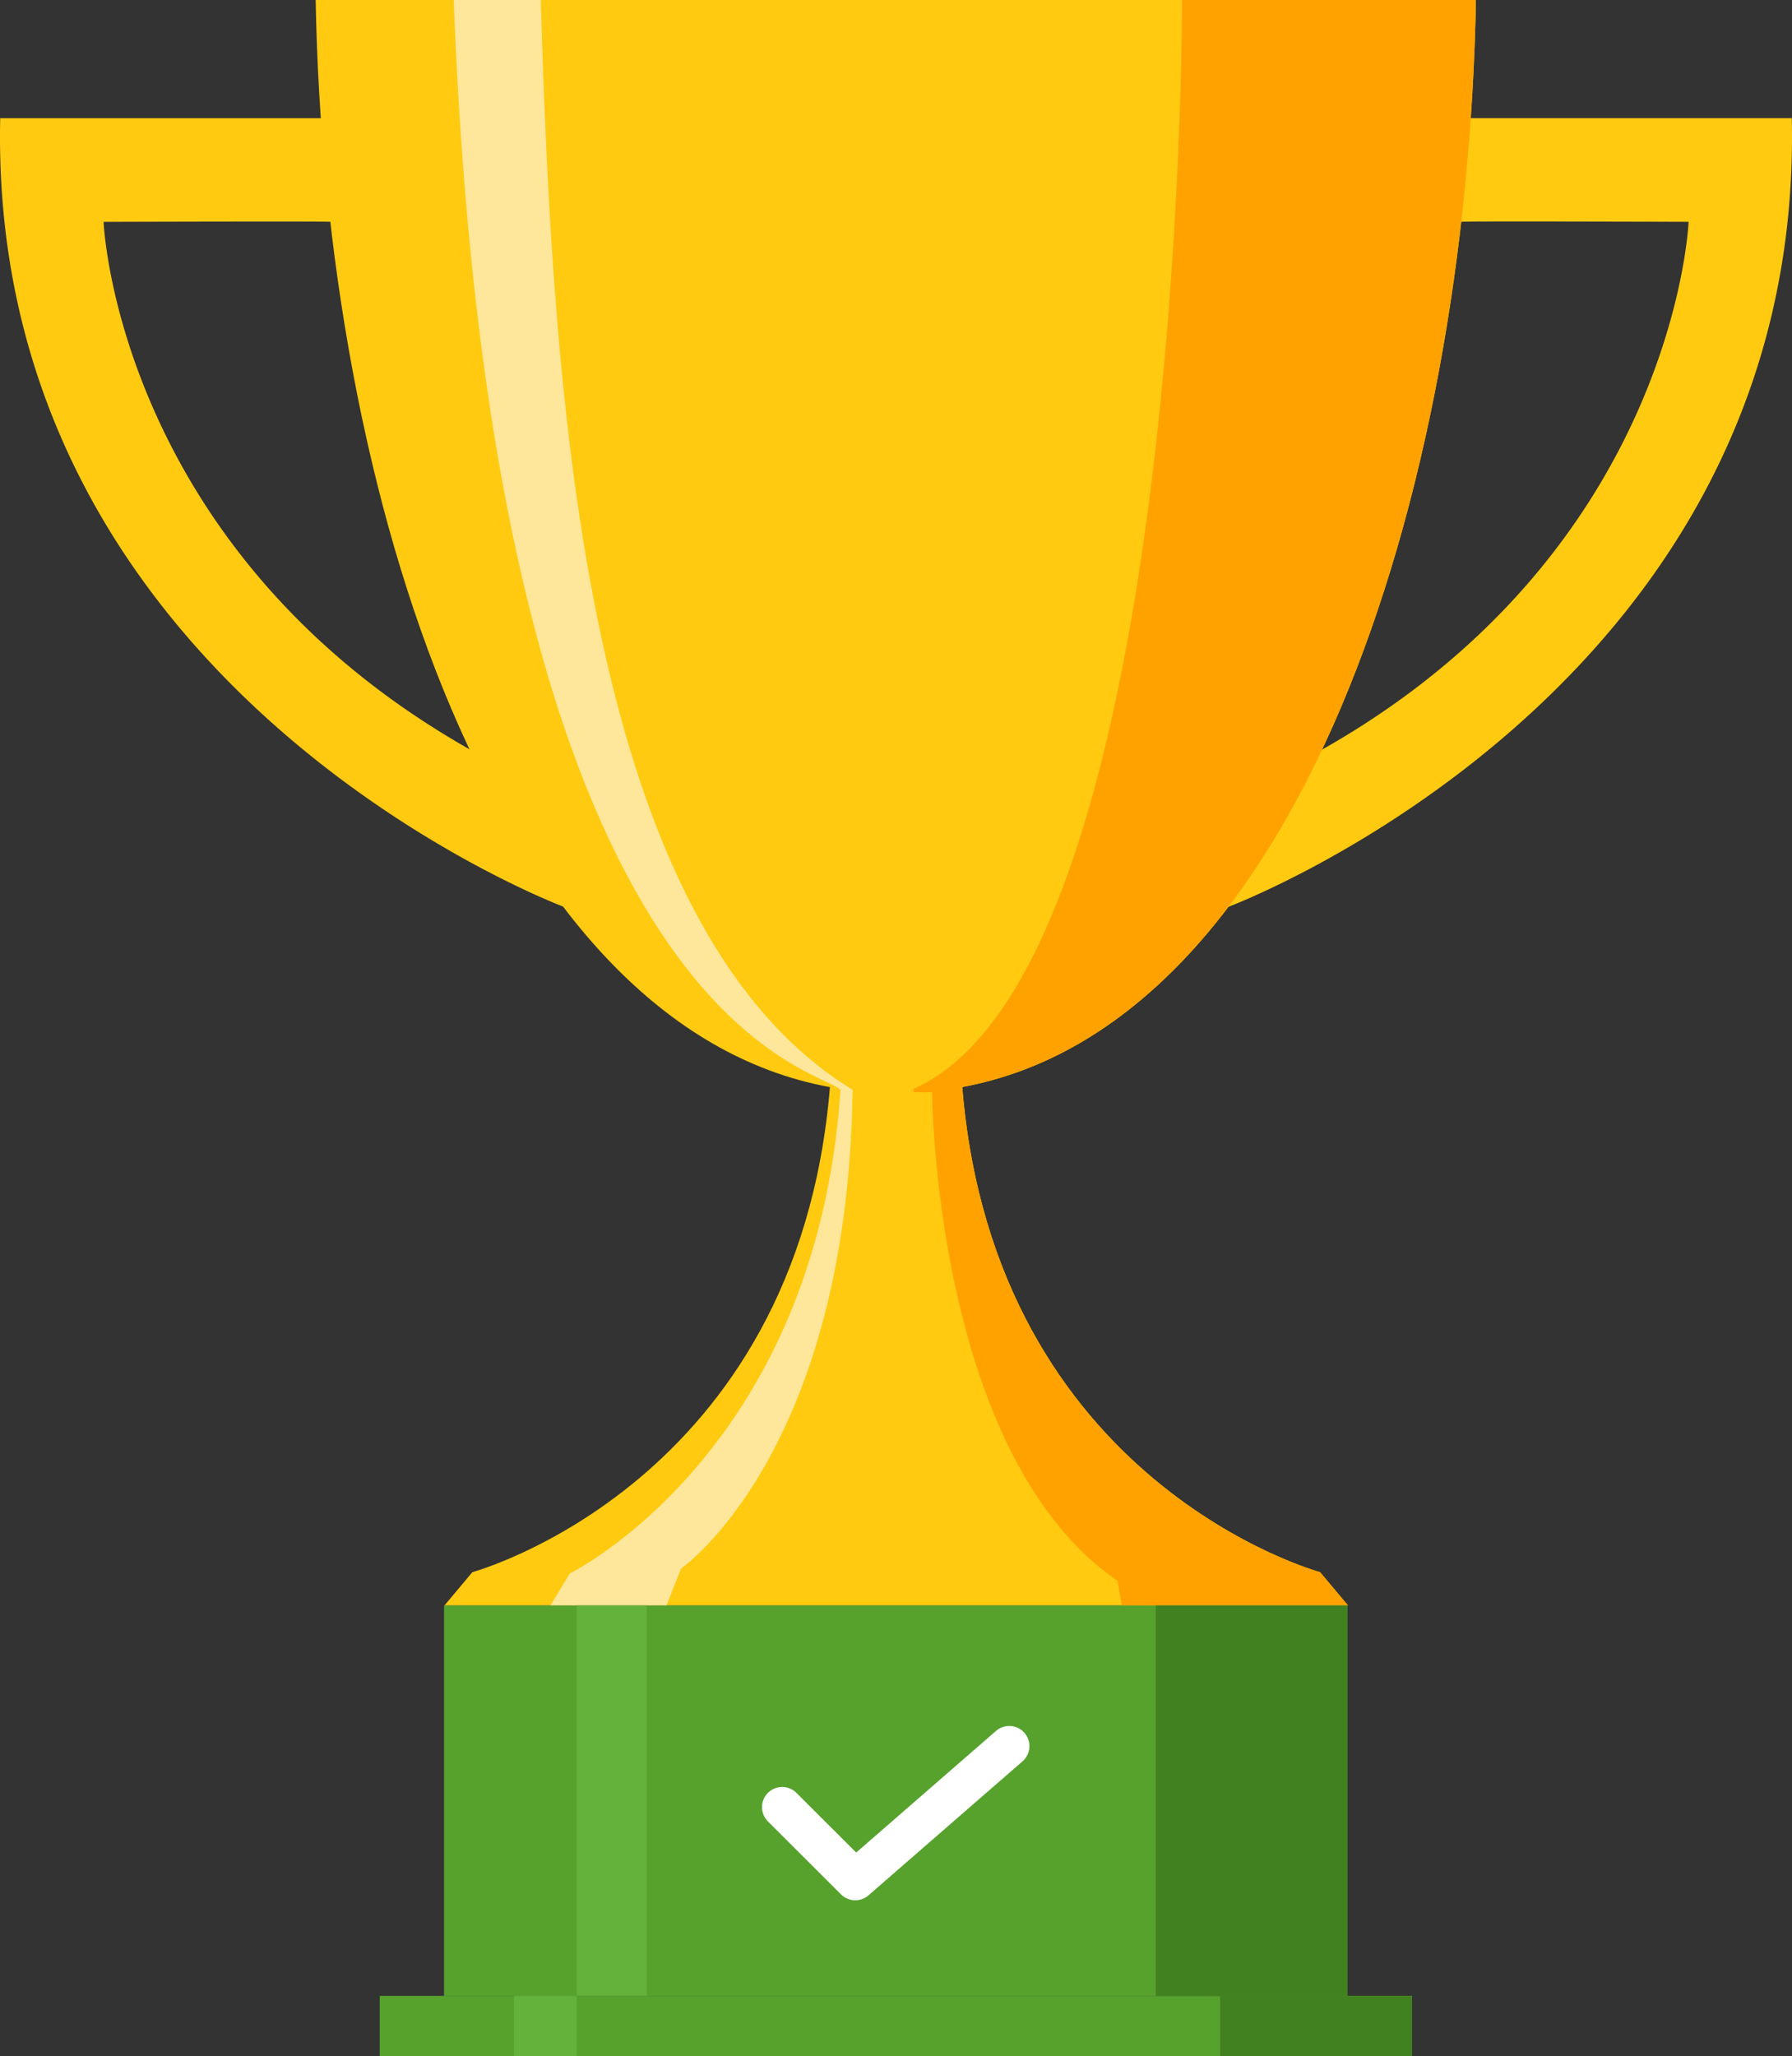 <svg xmlns="http://www.w3.org/2000/svg" width="44.428" height="50.958" viewBox="0 0 44.428 50.958">
  <rect x="0" y="0" width="44.428" height="50.958" fill="#333333" stroke="none"/>
  <g id="Group_30906" data-name="Group 30906" transform="translate(-8252.724 148.587)">
    <path id="Path_26129" data-name="Path 26129" d="M13.956,43.992A21.823,21.823,0,0,1,11.634,40.1C2.847,35.146,2.525,27.009,2.525,27.009s5.649-.018,5.651,0q-.147-1.278-.24-2.569H-.038C-.353,38.663,13.956,43.992,13.956,43.992Z" transform="translate(8252.767 -170.098)" fill="#ffca10"/>
    <path id="Path_26130" data-name="Path 26130" d="M253.87,43.992a21.823,21.823,0,0,0,2.322-3.892c8.787-4.955,9.109-13.092,9.109-13.092s-5.649-.018-5.651,0q.147-1.278.24-2.569h7.97C268.178,38.663,253.87,43.992,253.87,43.992Z" transform="translate(8029.287 -170.098)" fill="#ffca10"/>
    <path id="Path_26126" data-name="Path 26126" d="M90.15,38.959l.693.826h-22.4l.693-.826S77.191,36.778,78,26.94C69.725,25.423,65.475,12.393,65.25,0H94.016c-.225,12.387-4.465,25.41-12.735,26.938C82.086,36.778,90.15,38.959,90.15,38.959Z" transform="translate(8195.3 -148.587)" fill="#ffca10"/>
    <path id="Path_26127" data-name="Path 26127" d="M199,38.959l.693.826h-5.607l-.11-.612c-4.555-3.116-4.594-12.106-4.594-12.106h-.459v-.086C195.632,24.024,195.578,0,195.578,0h7.285c-.225,12.387-4.465,25.41-12.735,26.938C190.934,36.778,199,38.959,199,38.959Z" transform="translate(8086.452 -148.587)" fill="#ffa200"/>
    <path id="Path_26128" data-name="Path 26128" d="M103.708,27.007c-.12,9.01-4.255,11.866-4.255,11.866l-.36.912H96.217l.479-.792s6.113-3,6.712-11.986c-.659-.6-8.63-1.738-9.589-27.007h2.157C96.279,10.142,97.1,22.959,103.708,27.007Z" transform="translate(8170.154 -148.587)" fill="#fee79b"/>
    <rect id="Rectangle_11214" data-name="Rectangle 11214" width="22.4" height="9.675" transform="translate(8263.733 -108.802)" fill="#56a22d"/>
    <rect id="Rectangle_11215" data-name="Rectangle 11215" width="25.589" height="1.498" transform="translate(8262.138 -99.127)" fill="#56a22d"/>
    <rect id="Rectangle_11216" data-name="Rectangle 11216" width="4.754" height="9.675" transform="translate(8281.379 -108.802)" fill="#428120"/>
    <rect id="Rectangle_11217" data-name="Rectangle 11217" width="1.738" height="9.675" transform="translate(8267.021 -108.802)" fill="#64b13b"/>
    <rect id="Rectangle_11218" data-name="Rectangle 11218" width="4.754" height="1.498" transform="translate(8282.974 -99.127)" fill="#428120"/>
    <rect id="Rectangle_11219" data-name="Rectangle 11219" width="1.558" height="1.498" transform="translate(8265.464 -99.127)" fill="#64b13b"/>
    <g id="Icons_Actions_ic-actions-check-simple" data-name="Icons / Actions / ic-actions-check-simple" transform="translate(8270 -108.587)">
      <rect id="Rectangle_120" data-name="Rectangle 120" width="10" height="10" transform="translate(0 0)" fill="none"/>
      <g id="ic-actions-check-simple" transform="translate(2.116 3.271)">
        <path id="Path_8" data-name="Path 8" d="M5.15,9.472,6.962,11.28,10.78,7.96" transform="translate(-5.15 -7.96)" fill="none" stroke="#fff" stroke-linecap="round" stroke-linejoin="round" stroke-width="1" fill-rule="evenodd"/>
      </g>
    </g>
  </g>
</svg>
